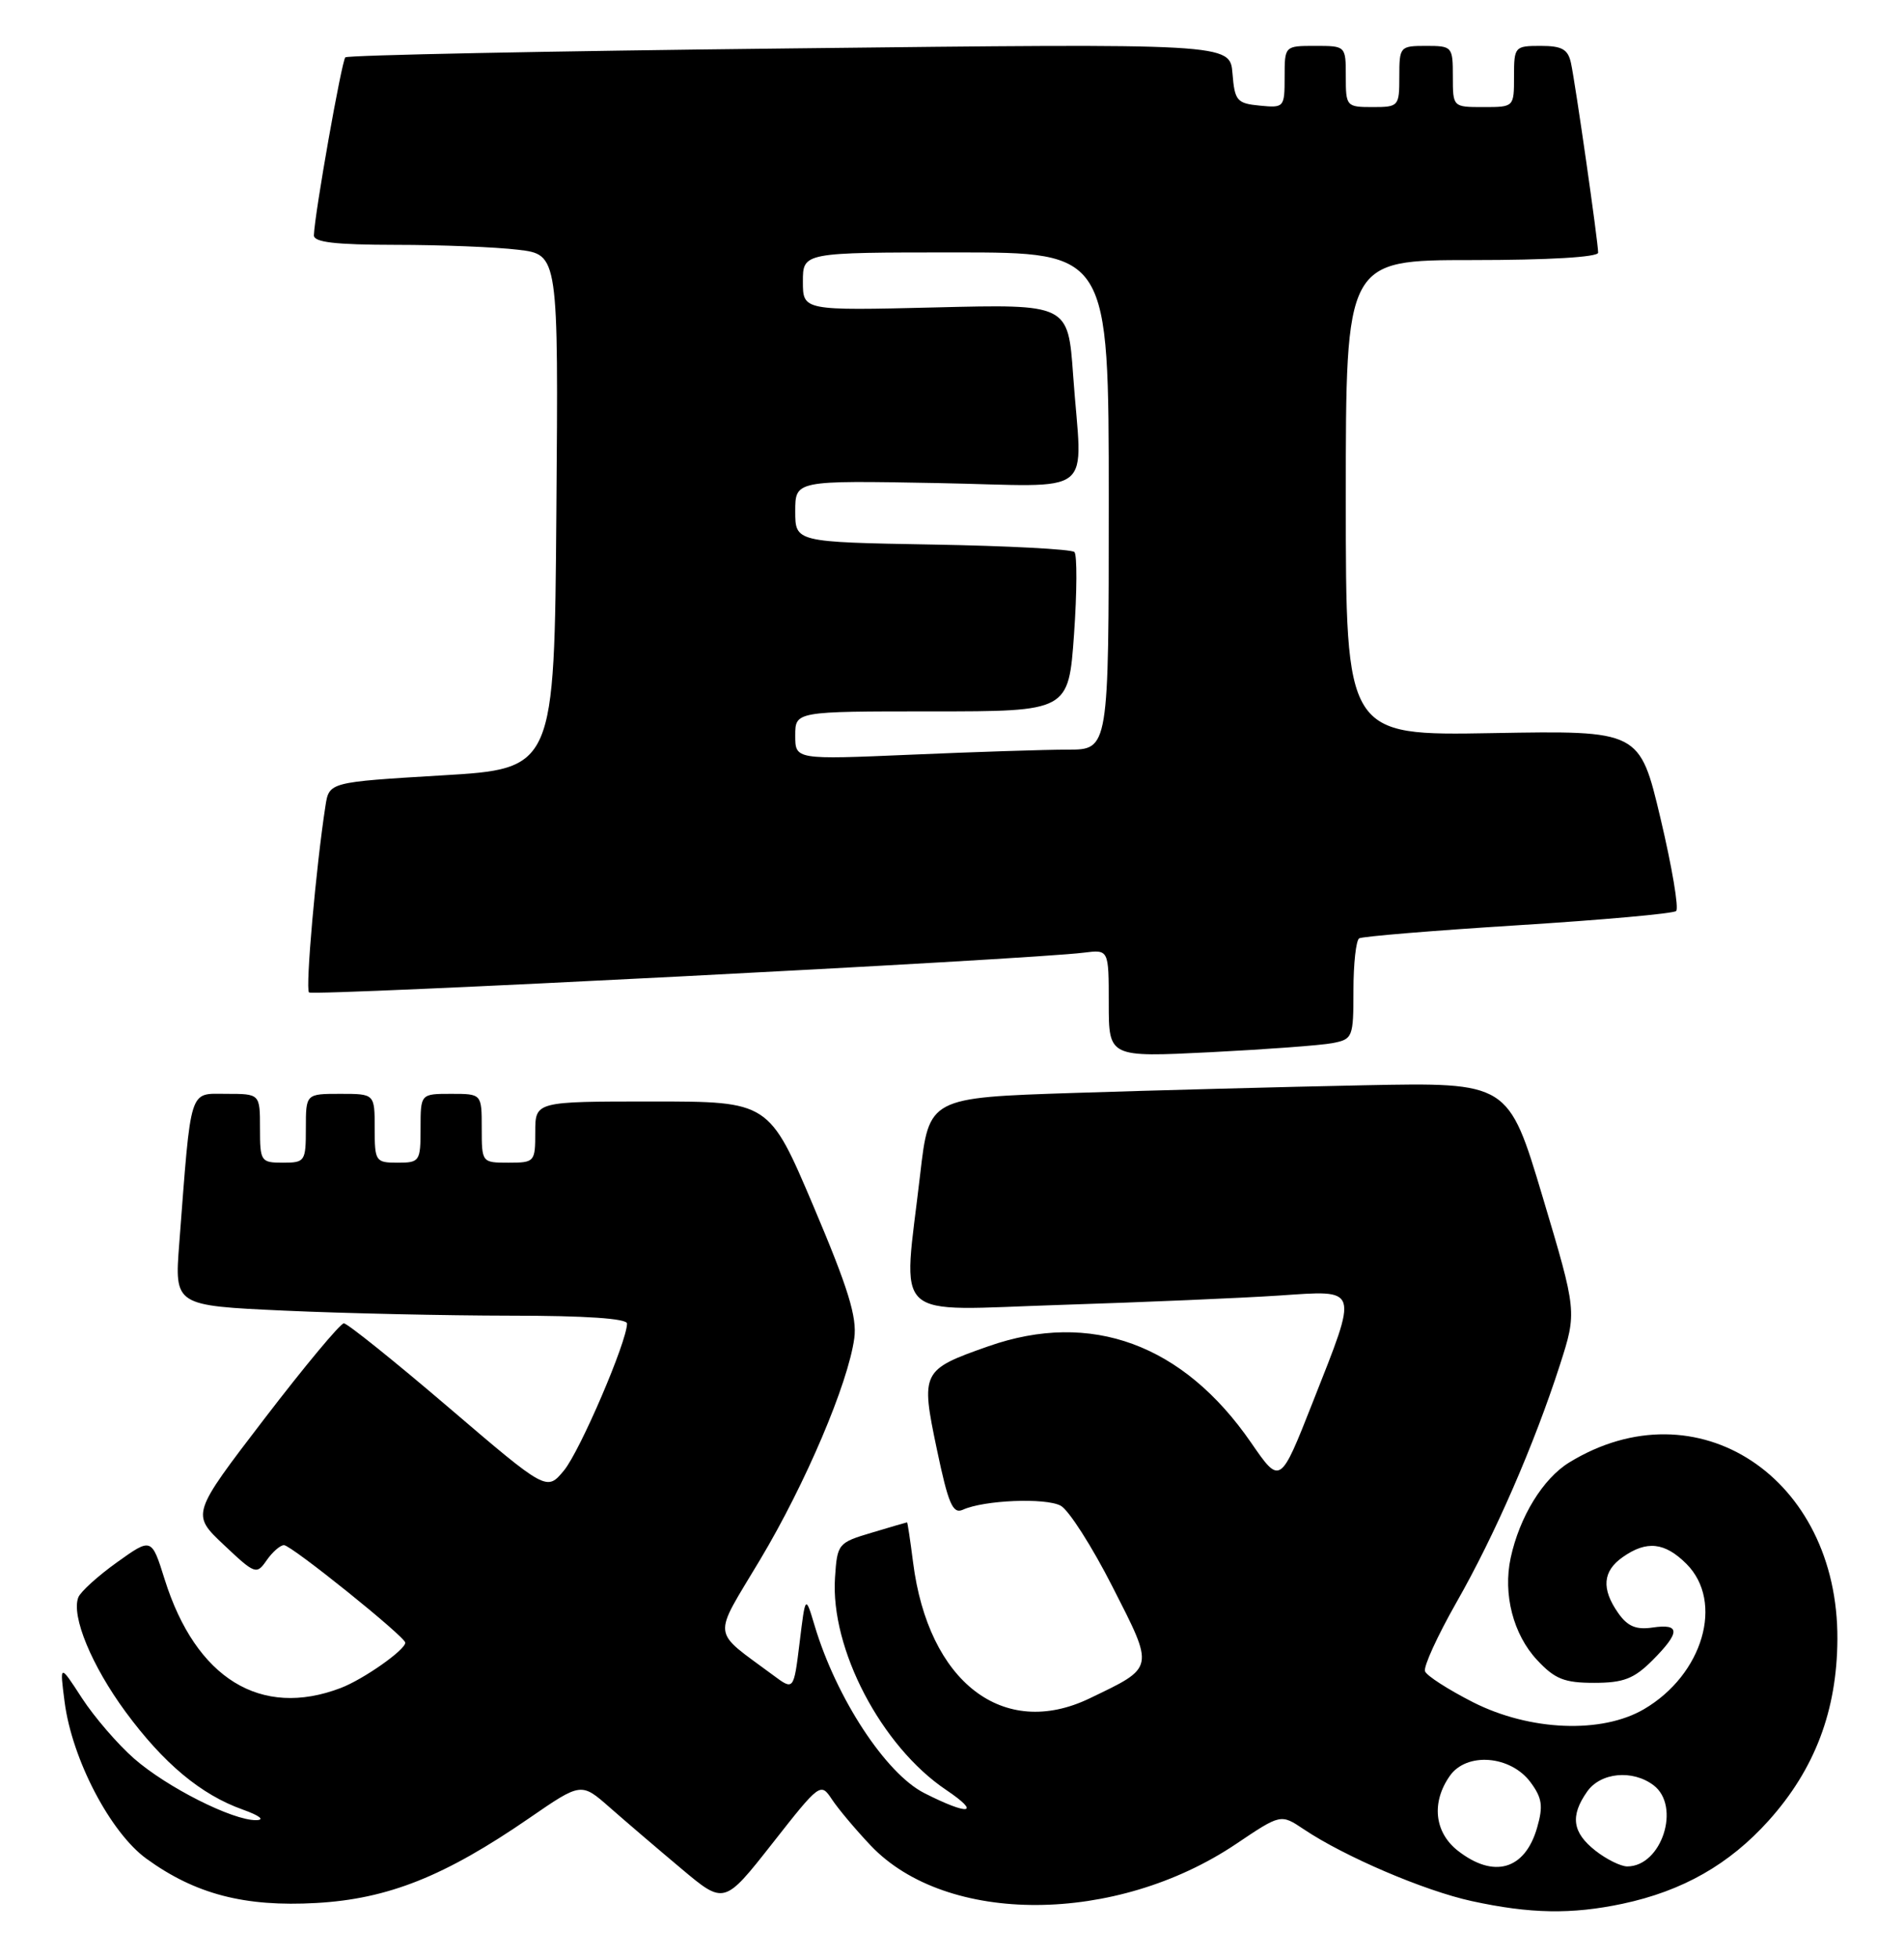 <?xml version="1.0" encoding="UTF-8" standalone="no"?>
<!DOCTYPE svg PUBLIC "-//W3C//DTD SVG 1.1//EN" "http://www.w3.org/Graphics/SVG/1.1/DTD/svg11.dtd" >
<svg xmlns="http://www.w3.org/2000/svg" xmlns:xlink="http://www.w3.org/1999/xlink" version="1.1" viewBox="0 0 249 256">
 <g >
 <path fill="currentColor"
d=" M 212.20 248.88 C 220.05 247.21 226.15 243.74 231.30 238.01 C 237.33 231.30 240.24 223.64 240.29 214.31 C 240.41 193.15 221.92 180.96 205.22 191.19 C 201.79 193.29 198.72 198.29 197.56 203.67 C 196.54 208.42 197.90 213.68 201.02 217.02 C 203.34 219.51 204.58 220.00 208.48 220.00 C 212.31 220.00 213.68 219.47 216.08 217.08 C 219.76 213.39 219.77 212.23 216.12 212.77 C 213.96 213.09 212.85 212.62 211.62 210.87 C 209.40 207.70 209.59 205.40 212.22 203.56 C 215.35 201.36 217.71 201.62 220.55 204.45 C 225.50 209.41 222.72 218.92 215.00 223.44 C 209.47 226.68 200.07 226.30 192.63 222.53 C 189.41 220.89 186.58 219.08 186.36 218.49 C 186.13 217.91 187.98 213.87 190.45 209.52 C 195.48 200.71 200.65 188.84 204.01 178.41 C 206.23 171.49 206.23 171.49 201.75 156.50 C 197.26 141.50 197.26 141.50 178.38 141.88 C 168.00 142.09 150.95 142.54 140.50 142.88 C 121.50 143.50 121.50 143.50 120.34 153.50 C 118.08 173.10 116.15 171.31 138.75 170.59 C 149.61 170.24 162.44 169.69 167.25 169.37 C 177.86 168.66 177.68 168.09 171.68 183.31 C 167.42 194.12 167.42 194.12 163.62 188.61 C 154.74 175.72 142.67 171.29 129.26 176.00 C 120.52 179.07 120.39 179.32 122.52 189.47 C 124.02 196.62 124.60 197.96 125.92 197.37 C 128.68 196.11 136.72 195.78 138.71 196.84 C 139.76 197.40 142.81 202.17 145.49 207.44 C 151.00 218.25 151.07 217.91 142.50 222.03 C 131.21 227.46 121.40 219.91 119.41 204.25 C 119.04 201.36 118.69 199.01 118.62 199.02 C 118.55 199.02 116.47 199.63 114.00 200.37 C 109.60 201.68 109.49 201.81 109.20 206.24 C 108.58 215.54 115.25 228.29 123.72 233.99 C 128.40 237.14 126.73 237.39 120.87 234.41 C 115.83 231.85 109.37 221.99 106.54 212.54 C 105.33 208.50 105.33 208.50 104.57 214.75 C 103.80 221.00 103.80 221.00 101.15 219.03 C 92.94 212.93 93.12 214.43 99.40 203.91 C 105.34 193.98 110.91 180.88 111.72 174.96 C 112.10 172.20 110.93 168.41 106.39 157.71 C 100.57 144.00 100.57 144.00 85.29 144.00 C 70.00 144.00 70.00 144.00 70.00 148.00 C 70.00 151.90 69.92 152.00 66.50 152.00 C 63.02 152.00 63.00 151.98 63.00 147.50 C 63.00 143.00 63.00 143.00 59.00 143.00 C 55.00 143.00 55.00 143.00 55.00 147.50 C 55.00 151.83 54.89 152.00 52.00 152.00 C 49.11 152.00 49.00 151.83 49.00 147.50 C 49.00 143.00 49.00 143.00 44.50 143.00 C 40.00 143.00 40.00 143.00 40.00 147.50 C 40.00 151.83 39.89 152.00 37.00 152.00 C 34.11 152.00 34.00 151.83 34.00 147.50 C 34.00 143.00 34.00 143.00 29.60 143.00 C 24.66 143.00 25.03 141.83 23.44 162.59 C 22.82 170.68 22.82 170.68 37.16 171.34 C 45.05 171.70 58.36 171.99 66.75 172.00 C 76.57 172.00 82.00 172.37 82.00 173.03 C 82.00 175.38 75.85 189.70 73.76 192.23 C 71.50 194.96 71.50 194.96 58.65 183.98 C 51.58 177.94 45.42 173.00 44.97 173.00 C 44.51 173.00 39.84 178.61 34.58 185.47 C 25.02 197.95 25.02 197.95 29.26 201.95 C 33.36 205.82 33.55 205.89 34.87 203.98 C 35.63 202.89 36.65 202.00 37.14 202.00 C 38.10 202.00 53.00 213.98 53.00 214.75 C 53.00 215.70 47.53 219.54 44.57 220.67 C 34.11 224.67 25.61 219.44 21.54 206.49 C 19.82 201.01 19.82 201.01 15.29 204.25 C 12.79 206.04 10.52 208.10 10.24 208.83 C 9.30 211.26 11.98 217.75 16.42 223.79 C 21.41 230.56 26.28 234.62 31.75 236.57 C 33.96 237.36 34.68 237.93 33.50 237.95 C 30.43 238.00 21.81 233.65 17.51 229.88 C 15.39 228.02 12.33 224.47 10.72 222.00 C 7.80 217.50 7.80 217.50 8.45 222.50 C 9.42 229.99 14.43 239.57 19.16 243.00 C 25.55 247.63 32.00 249.31 41.37 248.78 C 50.75 248.25 58.16 245.30 69.25 237.66 C 76.01 233.01 76.01 233.01 79.75 236.30 C 81.81 238.11 86.02 241.71 89.11 244.30 C 94.71 249.00 94.71 249.00 101.01 240.99 C 107.23 233.07 107.32 233.01 108.80 235.24 C 109.62 236.48 111.90 239.19 113.86 241.26 C 123.78 251.72 145.95 251.62 161.67 241.05 C 167.50 237.13 167.50 237.13 170.50 239.14 C 175.84 242.72 186.27 247.18 192.46 248.53 C 200.13 250.20 205.53 250.29 212.20 248.88 Z  M 174.25 136.37 C 176.91 135.86 177.00 135.62 177.00 129.48 C 177.00 125.98 177.34 122.92 177.75 122.67 C 178.16 122.42 187.50 121.65 198.50 120.96 C 209.50 120.27 218.81 119.44 219.20 119.10 C 219.58 118.77 218.66 113.33 217.16 107.00 C 214.43 95.50 214.43 95.50 195.22 95.84 C 176.00 96.18 176.00 96.18 176.00 65.09 C 176.00 34.00 176.00 34.00 192.50 34.00 C 202.49 34.00 209.00 33.62 209.00 33.03 C 209.00 31.64 206.03 10.93 205.45 8.25 C 205.06 6.44 204.28 6.00 201.48 6.00 C 198.09 6.00 198.00 6.10 198.00 10.00 C 198.00 14.00 198.00 14.00 194.00 14.00 C 190.00 14.00 190.00 14.00 190.00 10.00 C 190.00 6.10 189.92 6.00 186.50 6.00 C 183.08 6.00 183.00 6.10 183.00 10.00 C 183.00 13.90 182.92 14.00 179.50 14.00 C 176.08 14.00 176.00 13.90 176.00 10.00 C 176.00 6.00 176.00 6.00 172.00 6.00 C 168.00 6.00 168.00 6.00 168.00 10.06 C 168.00 14.05 167.93 14.12 164.75 13.81 C 161.76 13.52 161.47 13.19 161.18 9.59 C 160.86 5.67 160.86 5.67 103.28 6.33 C 71.60 6.68 45.45 7.21 45.16 7.50 C 44.68 7.99 41.15 27.89 41.05 30.75 C 41.01 31.67 43.80 32.00 51.75 32.01 C 57.66 32.01 64.87 32.30 67.76 32.65 C 73.03 33.28 73.03 33.28 72.76 66.89 C 72.50 100.50 72.50 100.50 57.77 101.37 C 43.04 102.25 43.04 102.25 42.56 105.37 C 41.33 113.29 39.92 129.25 40.41 129.74 C 40.92 130.25 134.77 125.44 141.75 124.54 C 145.00 124.13 145.00 124.13 145.00 131.17 C 145.00 138.22 145.00 138.22 158.25 137.56 C 165.54 137.19 172.74 136.66 174.25 136.37 Z  M 190.63 241.93 C 187.59 239.53 187.17 235.63 189.60 232.17 C 191.79 229.03 197.55 229.48 200.16 233.00 C 201.68 235.05 201.83 236.12 201.02 238.93 C 199.43 244.46 195.35 245.63 190.63 241.93 Z  M 208.63 241.93 C 205.63 239.56 205.32 237.41 207.56 234.22 C 209.32 231.71 213.50 231.31 216.25 233.39 C 219.86 236.13 217.31 244.00 212.81 244.00 C 211.96 244.00 210.08 243.07 208.63 241.93 Z  M 104.00 96.16 C 104.00 93.00 104.00 93.00 121.87 93.00 C 139.74 93.00 139.74 93.00 140.46 82.92 C 140.85 77.37 140.87 72.54 140.51 72.17 C 140.14 71.80 131.77 71.36 121.92 71.19 C 104.00 70.87 104.00 70.87 104.00 66.84 C 104.00 62.81 104.00 62.81 122.50 63.15 C 143.81 63.55 141.50 65.38 140.34 49.03 C 139.68 39.76 139.68 39.76 122.34 40.19 C 105.00 40.61 105.00 40.61 105.00 36.81 C 105.00 33.00 105.00 33.00 125.00 33.00 C 145.00 33.00 145.00 33.00 145.00 65.50 C 145.00 98.00 145.00 98.00 139.66 98.00 C 136.72 98.00 127.50 98.30 119.16 98.66 C 104.00 99.31 104.00 99.31 104.00 96.16 Z "/>
</g>
</svg>